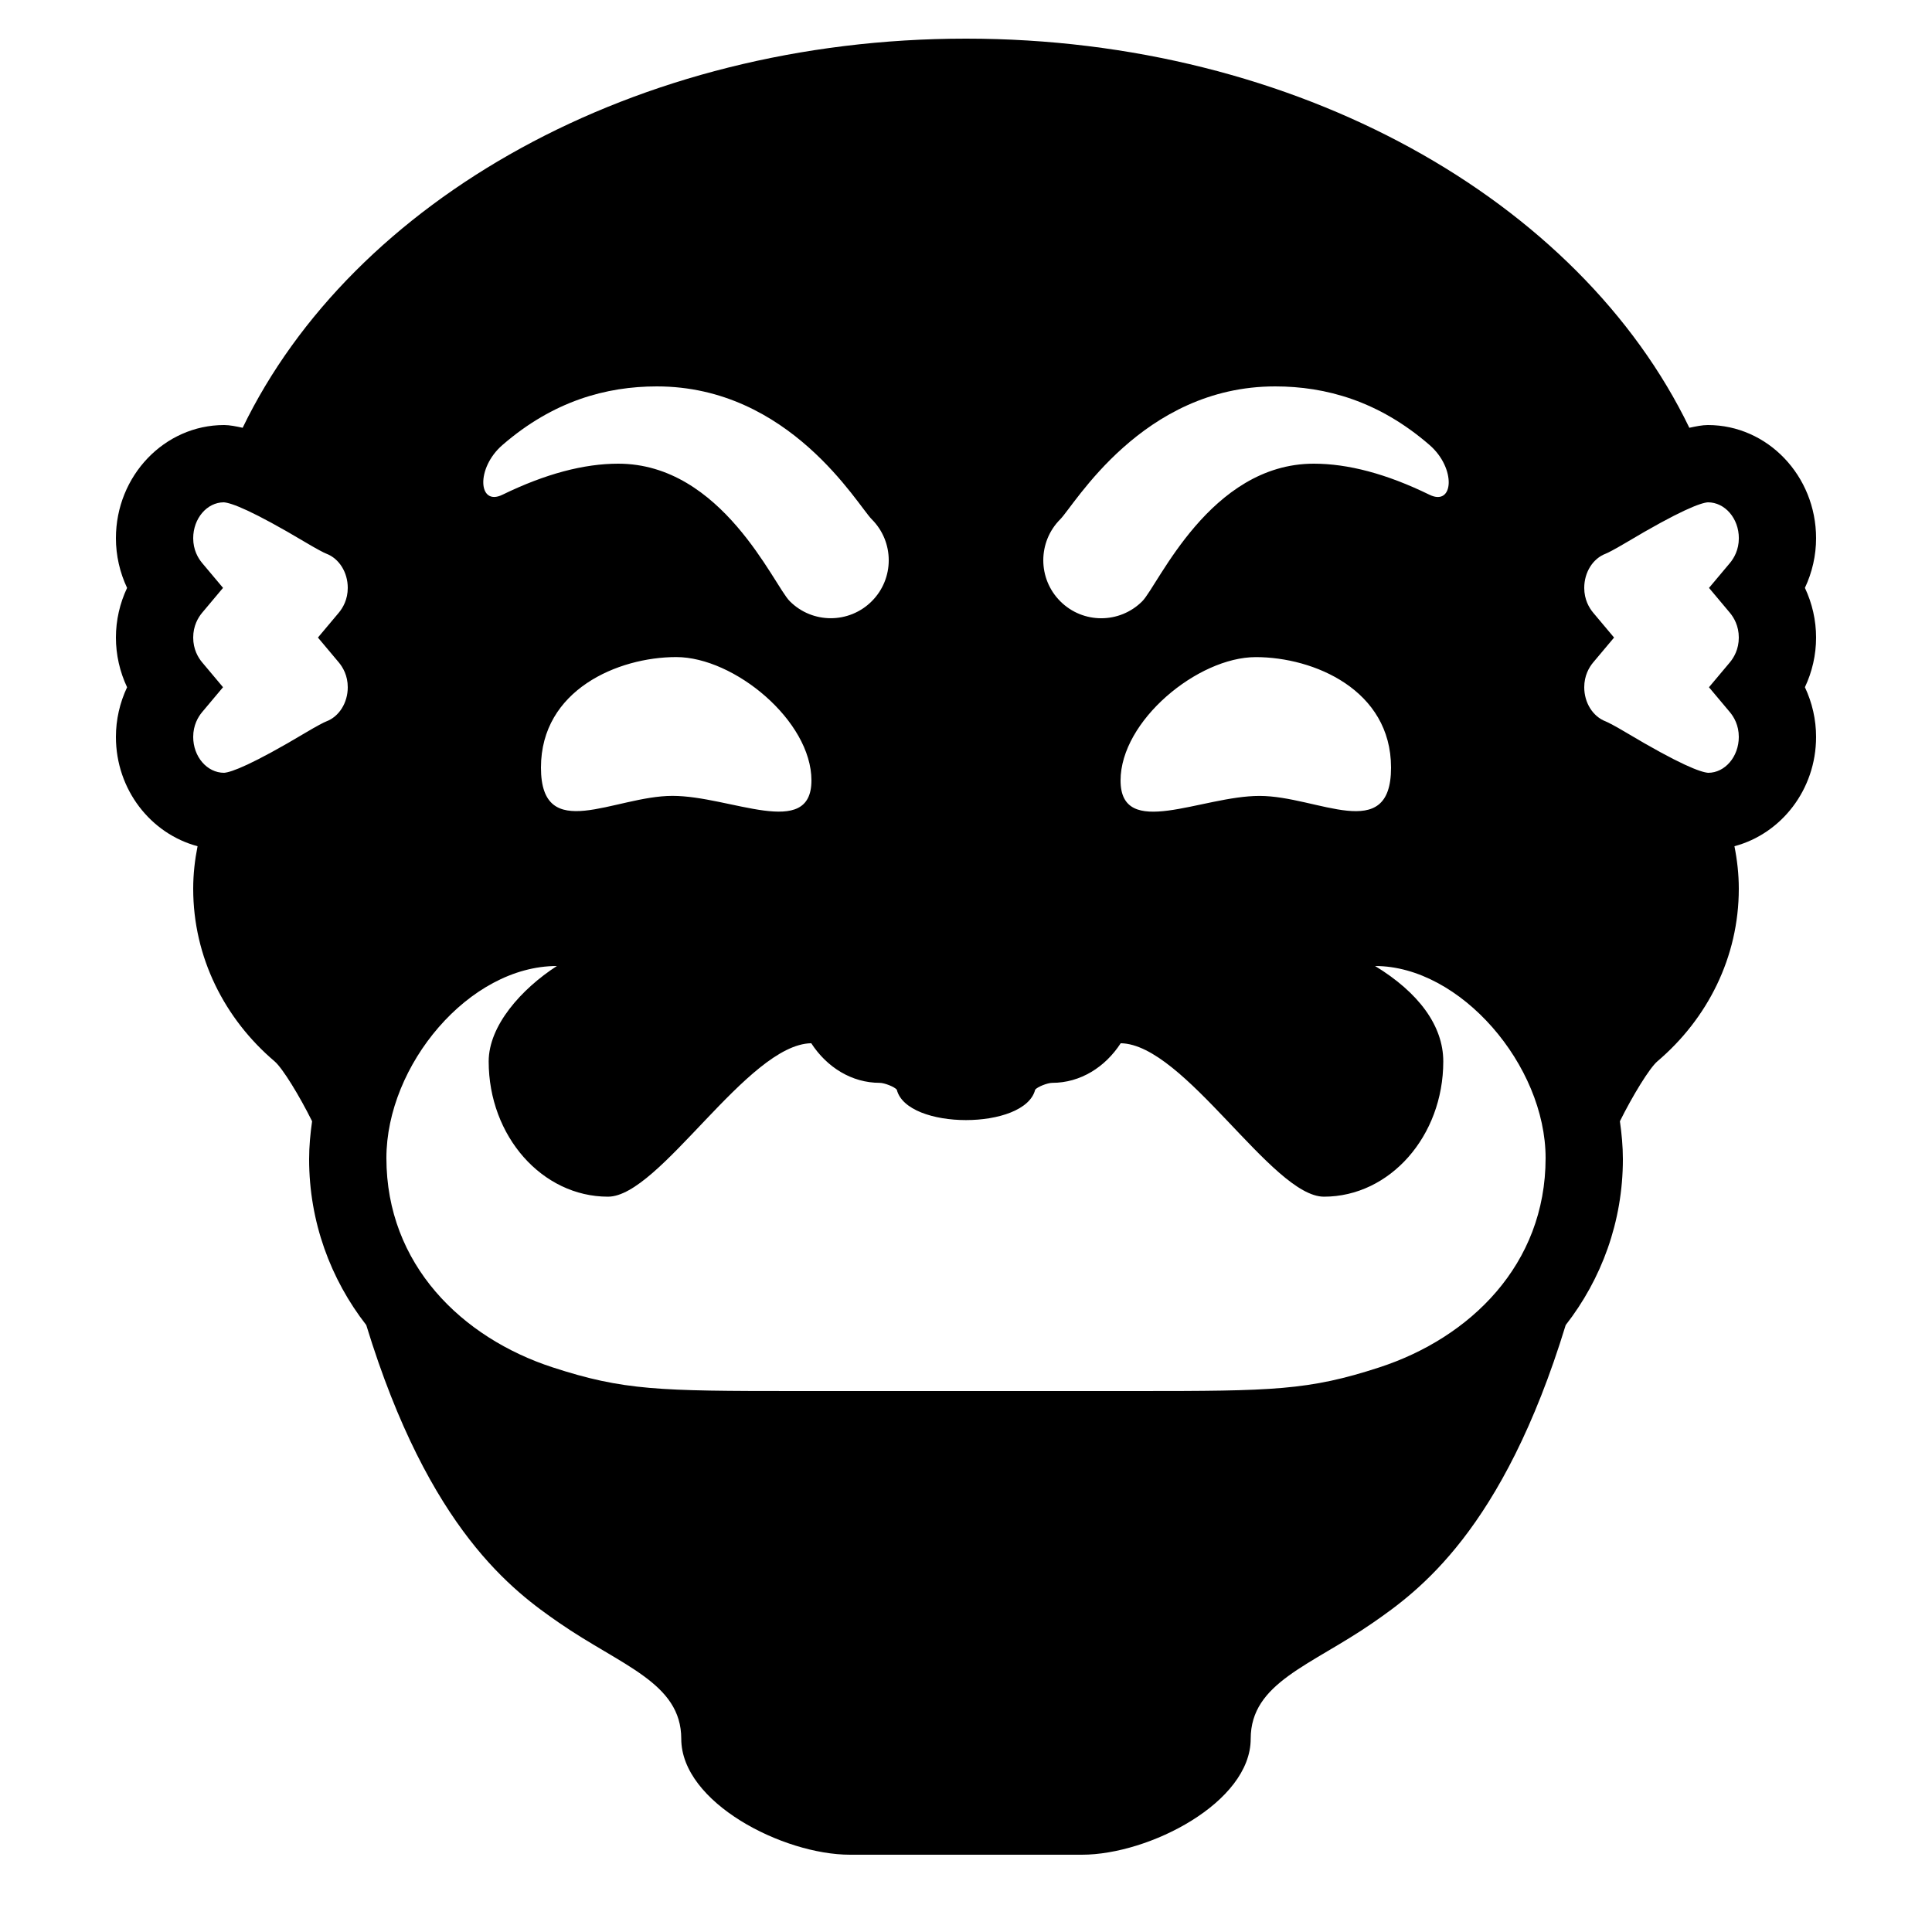 <svg fill="#000000" xmlns="http://www.w3.org/2000/svg"  viewBox="0 0 50 50" width="50px" height="50px"><path d="M46.711,15.214C46.899,14.815,47,14.376,47,13.929C47,12.314,45.744,11,44.2,11c-0.148,0-0.313,0.035-0.48,0.071C40.88,5.191,33.579,1,25,1S9.12,5.191,6.28,11.071C6.113,11.035,5.948,11,5.8,11C4.256,11,3,12.314,3,13.929c0,0.448,0.101,0.887,0.289,1.286C3.101,15.613,3,16.052,3,16.5s0.101,0.887,0.289,1.286C3.101,18.185,3,18.624,3,19.071c0,1.366,0.902,2.506,2.113,2.829C5.042,22.257,5,22.623,5,23c0,1.776,0.814,3.369,2.106,4.467c0.208,0.177,0.646,0.896,0.971,1.551C8.031,29.34,8,29.666,8,30c0,1.62,0.556,3.107,1.479,4.293c1.63,5.329,3.828,6.9,4.994,7.707c1.603,1.109,3.158,1.548,3.158,3c0,1.65,2.632,3,4.368,3h1.947H28c1.737,0,4.368-1.35,4.368-3c0-1.452,1.555-1.891,3.158-3c1.166-0.807,3.364-2.378,4.994-7.707C41.444,33.107,42,31.62,42,30c0-0.334-0.031-0.66-0.077-0.982c0.325-0.655,0.764-1.375,0.971-1.552C44.186,26.369,45,24.776,45,23c0-0.377-0.042-0.743-0.113-1.1C46.098,21.578,47,20.437,47,19.071c0-0.448-0.101-0.887-0.289-1.286C46.899,17.387,47,16.948,47,16.5S46.899,15.613,46.711,15.214z M8.768,17.143C8.874,17.27,9,17.483,9,17.786c0,0.403-0.224,0.759-0.555,0.884c-0.06,0.022-0.253,0.123-0.521,0.283C6.517,19.793,5.987,19.986,5.8,20C5.358,20,5,19.583,5,19.071c0-0.302,0.126-0.516,0.232-0.643l0.54-0.643l-0.54-0.643C5.126,17.016,5,16.802,5,16.5s0.126-0.516,0.232-0.643l0.54-0.643l-0.54-0.643C5.126,14.445,5,14.231,5,13.929C5,13.417,5.358,13,5.792,13c0.195,0.014,0.725,0.207,2.134,1.047c0.269,0.16,0.461,0.261,0.521,0.283C8.777,14.456,9,14.811,9,15.214c0,0.302-0.126,0.516-0.232,0.643L8.228,16.5L8.768,17.143z M27.439,13.439C27.805,13.074,29.563,10,33,10c1.309,0,2.683,0.377,3.998,1.518c0.69,0.599,0.629,1.594-0.001,1.287C35.883,12.261,34.886,12,34,12c-2.688,0-4.027,3.149-4.439,3.561c-0.586,0.586-1.536,0.586-2.121,0C26.854,14.975,26.854,14.025,27.439,13.439z M36,19.866c0,1.996-1.899,0.732-3.403,0.732c-1.503,0-3.597,1.144-3.597-0.399s1.997-3.193,3.5-3.193S36,17.854,36,19.866z M13.002,11.518C14.317,10.377,15.691,10,17,10c3.438,0,5.195,3.074,5.561,3.439c0.586,0.586,0.586,1.536,0,2.121c-0.586,0.586-1.536,0.586-2.121,0C20.027,15.149,18.688,12,16,12c-0.886,0-1.883,0.261-2.997,0.804C12.373,13.111,12.312,12.116,13.002,11.518z M21,20.198c0,1.543-2.094,0.399-3.597,0.399c-1.503,0-3.403,1.264-3.403-0.732c0-2.012,1.997-2.86,3.5-2.86S21,18.655,21,20.198z M35.699,35.387C33.865,35.985,32.947,36,29.412,36c0,0-8.823,0-8.823,0c-3.535,0-4.453-0.015-6.287-0.613C11.96,34.624,10,32.732,10,29.97c0-2.401,2.138-4.97,4.412-4.97c-0.923,0.598-1.765,1.545-1.765,2.47c0,1.933,1.383,3.5,3.088,3.5c1.34,0,3.608-3.944,5.26-3.971c0.402,0.619,1.043,1.025,1.773,1.025c0.119,0,0.382,0.102,0.441,0.177c0.262,1.049,3.319,1.049,3.581,0c0.059-0.075,0.322-0.177,0.441-0.177c0.73,0,1.371-0.406,1.773-1.025c1.652,0.026,3.92,3.971,5.26,3.971c1.706,0,3.088-1.567,3.088-3.5c0-0.925-0.639-1.784-1.765-2.47C37.794,25,40,27.569,40,29.97C40,32.732,38.04,34.624,35.699,35.387z M44.768,15.857C44.874,15.984,45,16.198,45,16.5s-0.126,0.516-0.232,0.643l-0.54,0.643l0.54,0.643C44.874,18.555,45,18.769,45,19.071C45,19.583,44.642,20,44.208,20c-0.195-0.014-0.725-0.207-2.133-1.047c-0.268-0.16-0.461-0.26-0.52-0.283C41.224,18.544,41,18.189,41,17.786c0-0.302,0.126-0.516,0.232-0.643l0.54-0.643l-0.54-0.643C41.126,15.73,41,15.517,41,15.214c0-0.403,0.223-0.759,0.554-0.884c0.06-0.022,0.252-0.124,0.521-0.283c1.409-0.841,1.938-1.034,2.126-1.047c0.441,0,0.8,0.417,0.8,0.929c0,0.302-0.126,0.516-0.232,0.643l-0.54,0.643L44.768,15.857z"/></svg>